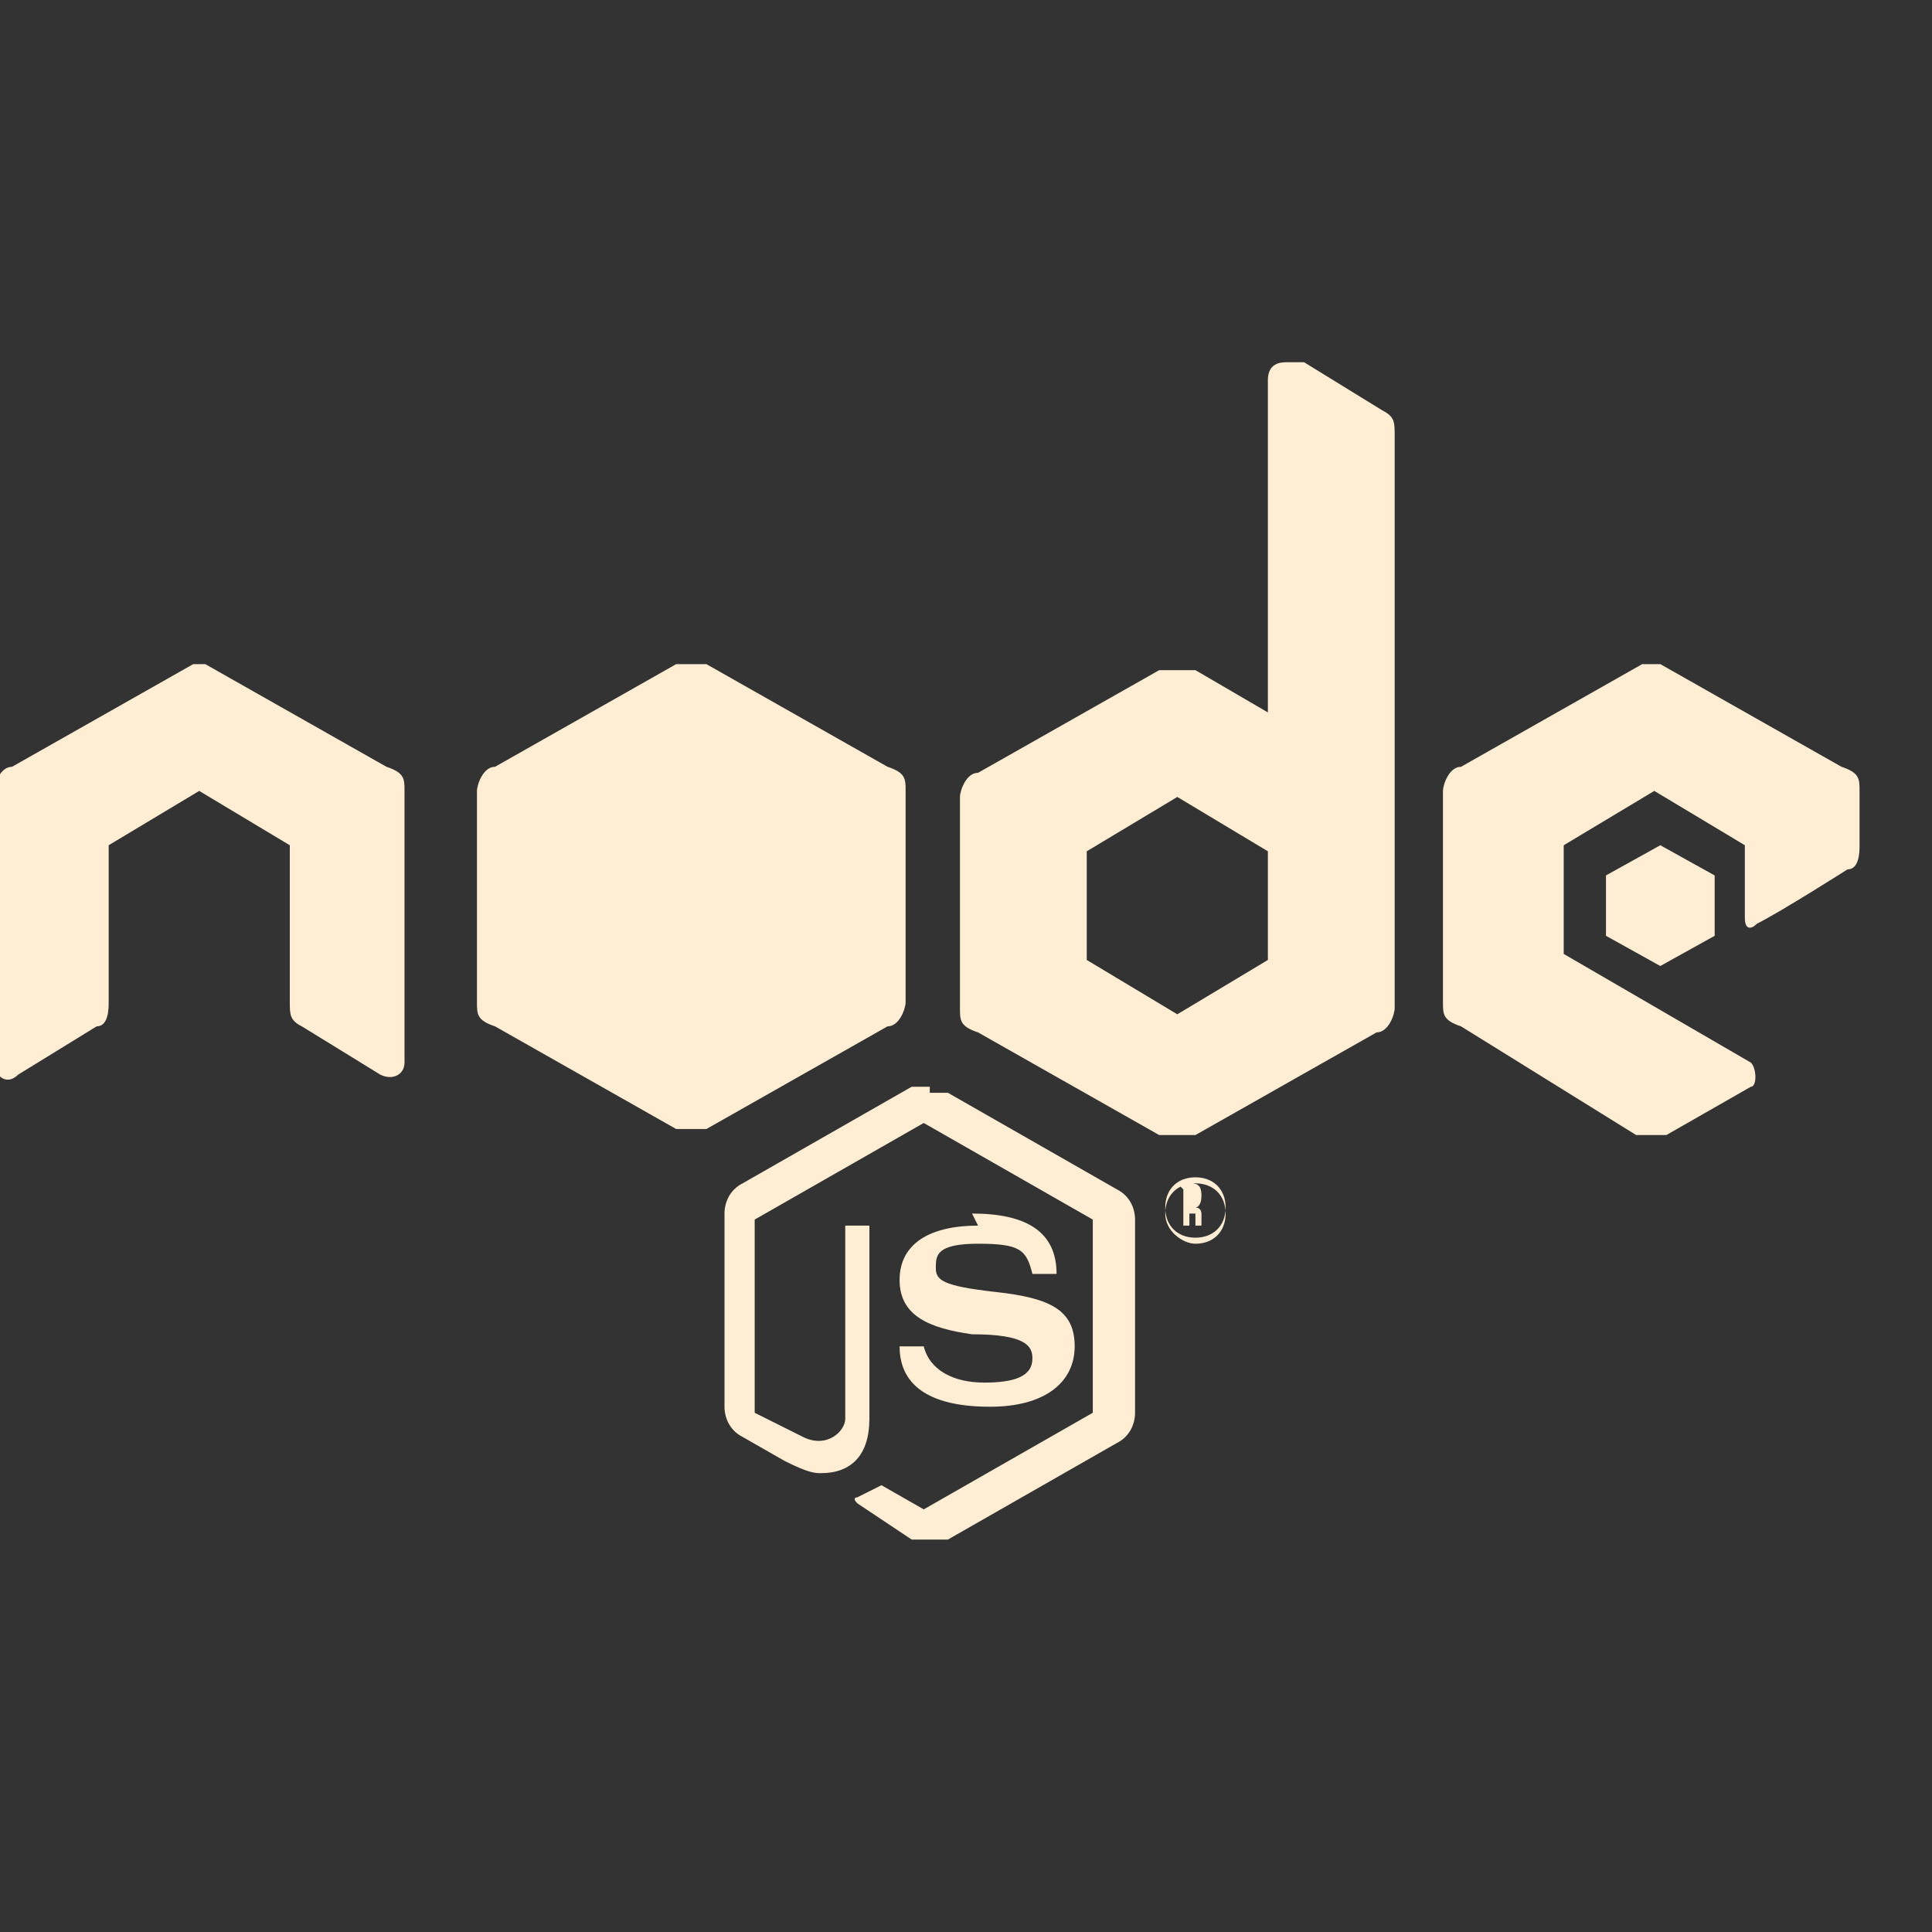<?xml version="1.0" encoding="UTF-8"?>
<svg id="Layer_1" xmlns="http://www.w3.org/2000/svg" version="1.1" viewBox="0 0 32 32">
  <rect x="0" y="0" width="32" height="32" fill="#333333" stroke="none"/>
  <!-- Generator: Adobe Illustrator 29.0.1, SVG Export Plug-In . SVG Version: 2.1.0 Build 192)  -->
  <defs>
    <style>
      .st0 {
        fill: #ffedd4;
      }
    </style>
  </defs>
  <path class="st0" d="M21.3,6c-.2,0-.3.1-.3.3v5.5l-1.2-.7c0,0-.2,0-.3,0s-.2,0-.3,0l-3,1.7c-.2,0-.3.3-.3.4v3.5c0,.2,0,.3.3.4l3,1.7c0,0,.2,0,.3,0s.2,0,.3,0l3-1.7c.2,0,.3-.3.3-.4V7.2c0-.2,0-.3-.2-.4l-1.3-.8s0,0-.1,0ZM11.5,11c0,0-.2,0-.3,0l-3,1.7c-.2,0-.3.3-.3.4v3.5c0,.2,0,.3.3.4l3,1.7c.2,0,.4,0,.5,0l3-1.7c.2,0,.3-.3.3-.4v-3.5c0-.2,0-.3-.3-.4l-3-1.7c0,0-.2,0-.3,0ZM27.5,11c0,0-.2,0-.3,0l-3,1.7c-.2,0-.3.3-.3.4v3.5c0,.2,0,.3.3.4l2.9,1.8c.2,0,.4,0,.5,0l1.4-.8c.1,0,.1-.3,0-.4l-3.1-1.8v-1.8l1.5-.9,1.5.9v1.2c0,.2.1.2.2.1.4-.2,1.5-.9,1.5-.9.2,0,.2-.3.2-.4v-.9c0-.2,0-.3-.3-.4l-3-1.7c0,0-.2,0-.3,0ZM3.5,11c0,0-.2,0-.3,0l-3,1.7c-.2,0-.3.3-.3.4v4.5c0,.2.2.4.4.2l1.3-.8c.2,0,.2-.3.2-.4v-2.6l1.5-.9,1.5.9v2.6c0,.2,0,.3.2.4l1.3.8c.2.1.4,0,.4-.2v-4.5c0-.2,0-.3-.3-.4l-3-1.7c0,0-.2,0-.3,0ZM19.5,13.2l1.5.9v1.8l-1.5.9-1.5-.9v-1.8l1.5-.9ZM27.5,14l-.9.5v1l.9.5.9-.5v-1l-.9-.5ZM15.4,18c-.1,0-.2,0-.3,0l-2.8,1.6c-.2.1-.3.3-.3.5v3.2c0,.2.1.4.3.5l.7.4c.4.2.5.2.6.2.5,0,.8-.3.8-.9v-3.2s0,0,0,0h-.4s0,0,0,0v3.2c0,.2-.3.5-.7.3l-.8-.4s0,0,0,0v-3.2s0,0,0,0l2.8-1.6s0,0,0,0l2.8,1.6s0,0,0,0v3.2s0,0,0,0l-2.8,1.6s0,0,0,0l-.7-.4s0,0,0,0c-.2.1-.2.1-.4.2,0,0-.1,0,0,.1l.9.6c0,0,.2,0,.3,0s.2,0,.3,0l2.8-1.6c.2-.1.3-.3.3-.5v-3.2c0-.2-.1-.4-.3-.5l-2.8-1.6c0,0-.2,0-.3,0ZM19.8,19.5c-.3,0-.5.2-.5.5s.2.5.5.5.5-.2.5-.5-.2-.5-.5-.5ZM19.8,19.6c.3,0,.5.2.5.5s-.2.5-.5.5c-.2,0-.5-.2-.5-.5s.2-.5.5-.5ZM19.6,19.7v.6h.1v-.2h.1s0,0,0,0c0,0,0,.2,0,.2h.1s0-.1,0-.2c0,0,0-.1-.1-.1,0,0,.1,0,.1-.2,0-.2-.1-.2-.2-.2h-.2ZM19.7,19.8h0s0,0,0,0,0,0,0,0h0v-.2ZM16.2,20.3c-.8,0-1.3.3-1.3.9s.5.8,1.2.9c.9,0,1,.2,1,.4,0,.3-.3.4-.8.4s-.9-.2-1-.6c0,0,0,0,0,0h-.4s0,0,0,0c0,.5.3,1,1.5,1,.9,0,1.4-.4,1.4-1s-.4-.8-1.3-.9c-.9-.1-1-.2-1-.4s0-.4.7-.4.8.1.9.5c0,0,0,0,0,0h.4s0,0,0,0c0,0,0,0,0,0,0-.7-.5-1-1.4-1Z"/>
</svg>